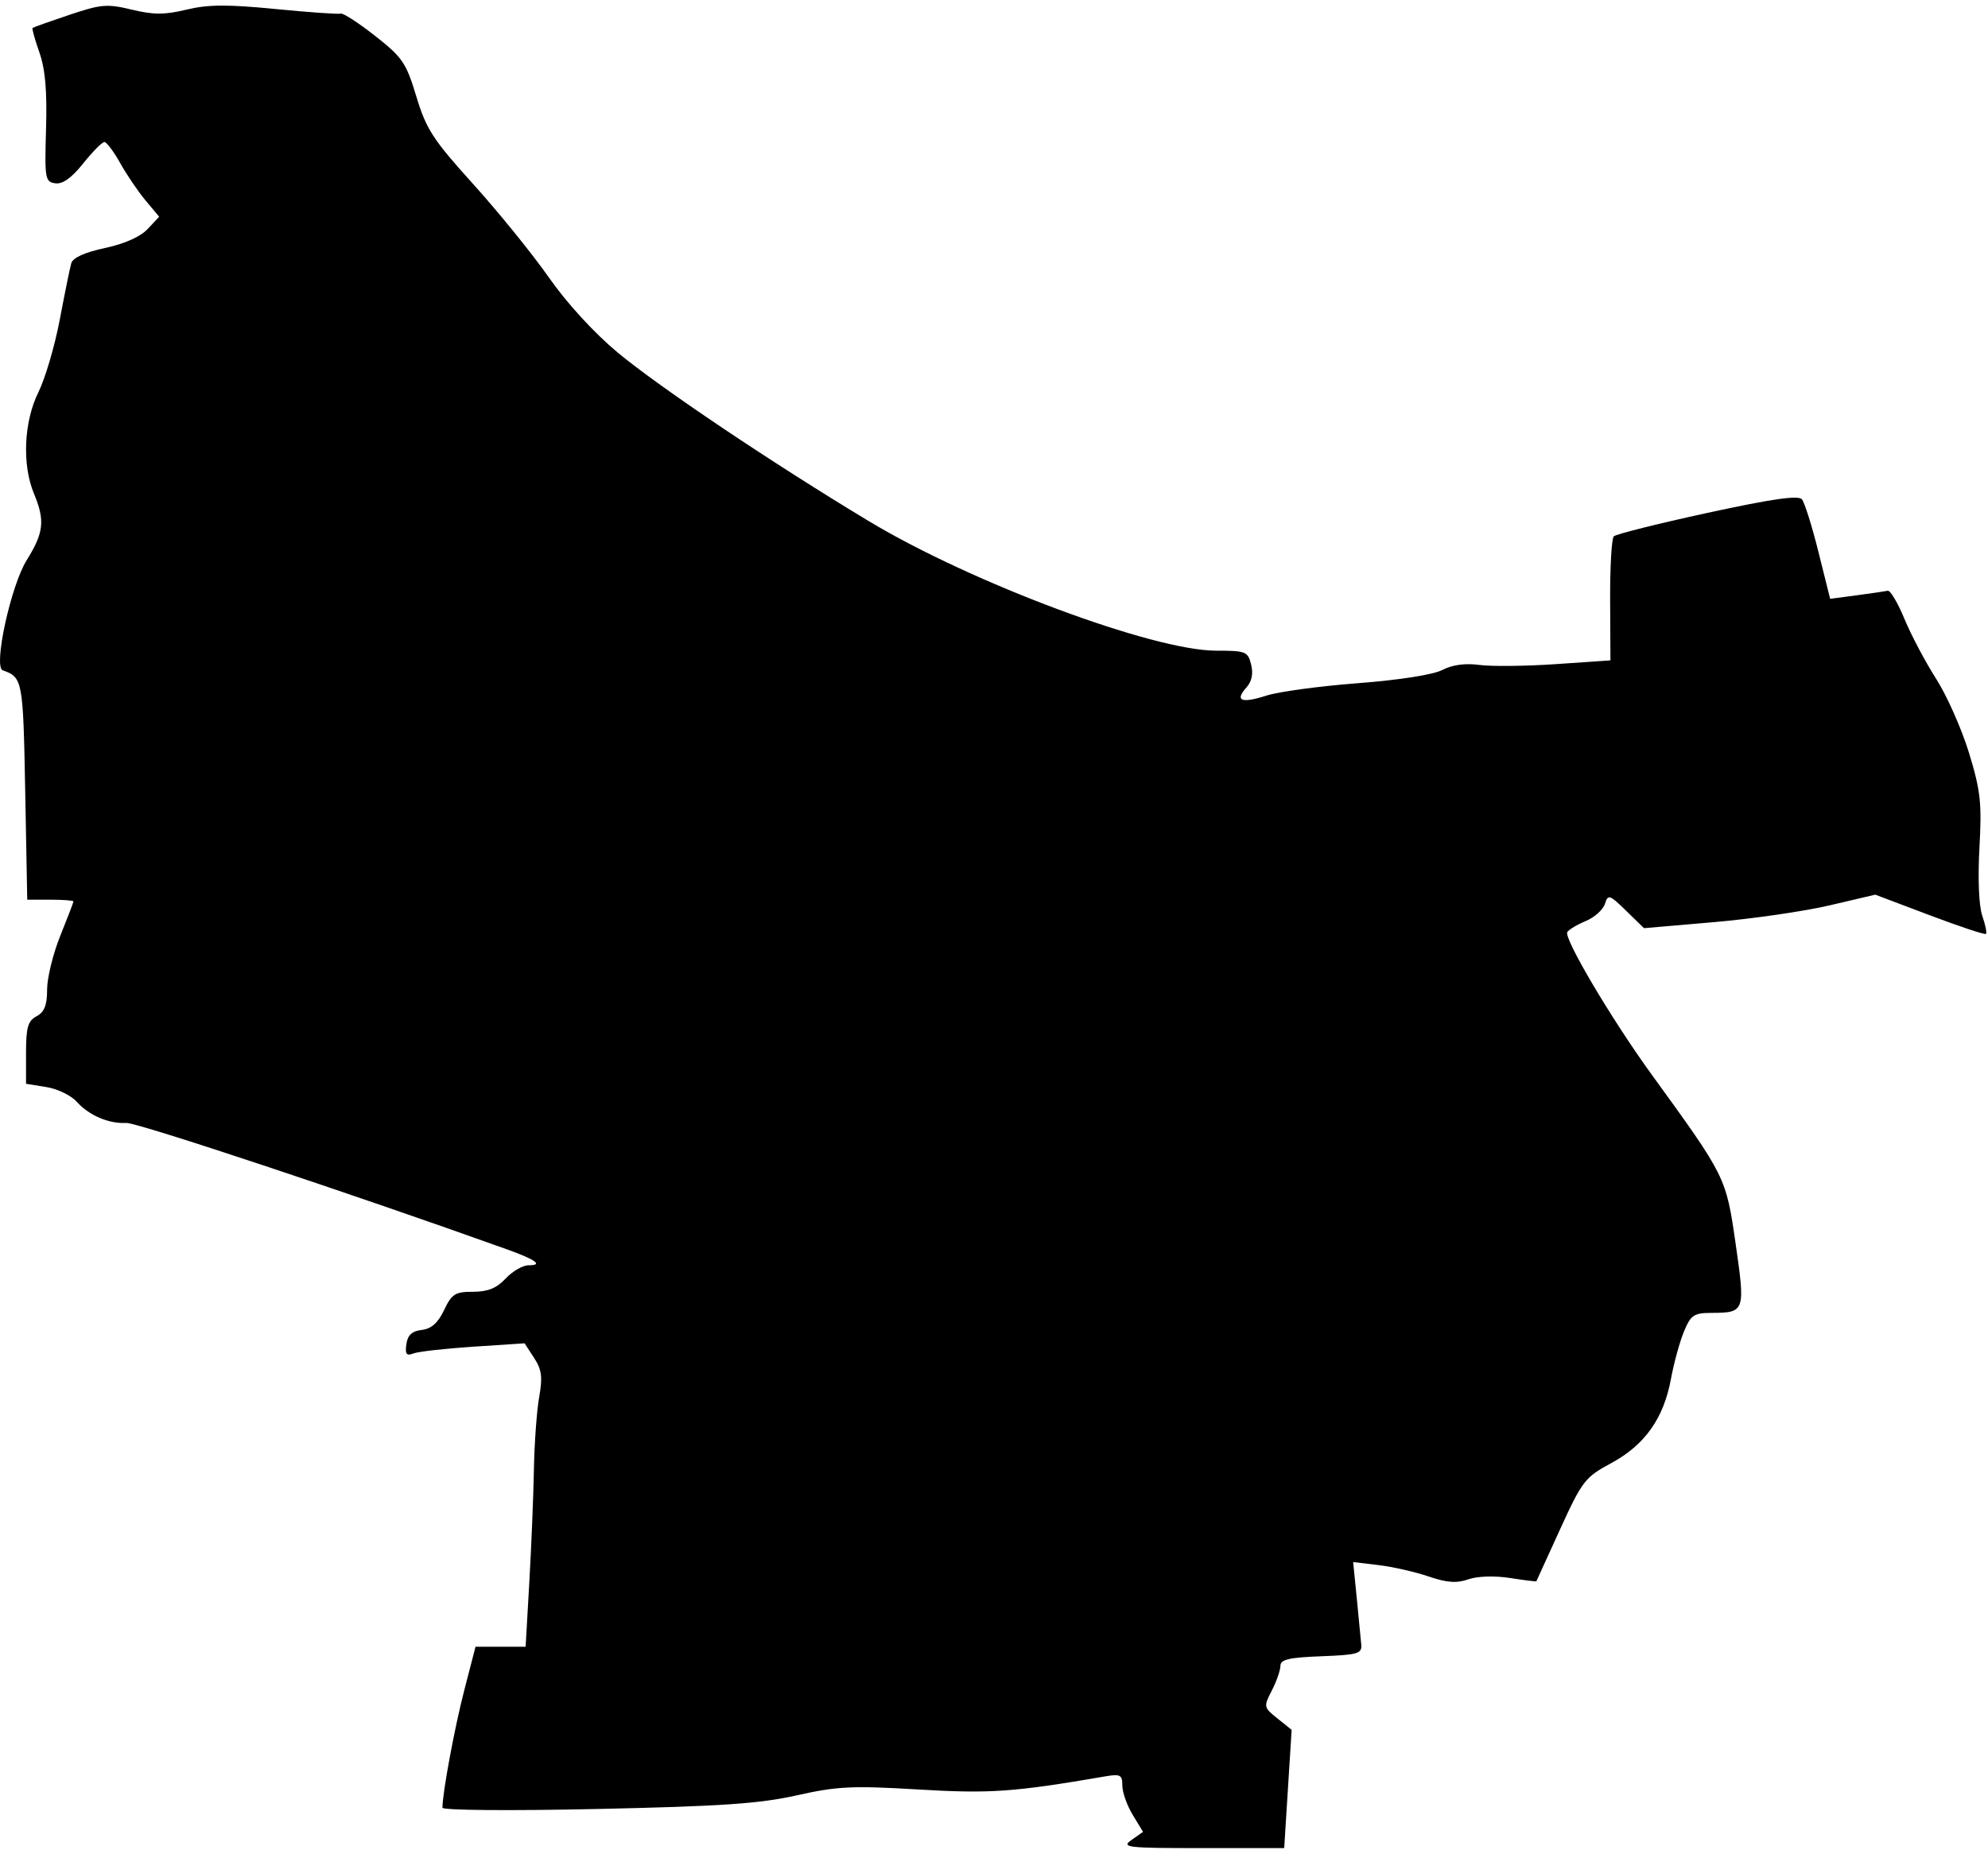 <svg width="246" height="229" viewBox="0 0 246 229" fill="none" xmlns="http://www.w3.org/2000/svg">
<path fill-rule="evenodd" clip-rule="evenodd" d="M140.014 227.737L141.441 226.732L140.162 224.622C139.458 223.462 138.882 221.835 138.88 221.007C138.878 219.672 138.638 219.543 136.758 219.866C125.4 221.816 122.533 222.016 113.599 221.485C105.449 221.001 103.596 221.09 98.599 222.211C93.989 223.246 89.247 223.569 73.821 223.902C63.056 224.135 54.746 224.065 54.749 223.741C54.766 221.833 56.248 213.849 57.443 209.232L58.843 203.822H65.042L65.501 195.789C65.753 191.37 66.008 185.1 66.068 181.853C66.128 178.607 66.421 174.583 66.72 172.91C67.159 170.447 67.039 169.526 66.087 168.065L64.913 166.263L58.578 166.68C55.094 166.91 51.754 167.286 51.154 167.518C50.294 167.85 50.111 167.608 50.285 166.371C50.443 165.245 50.981 164.747 52.194 164.606C53.38 164.467 54.202 163.735 54.955 162.146C55.903 160.147 56.319 159.884 58.533 159.884C60.363 159.884 61.453 159.442 62.571 158.245C63.413 157.343 64.687 156.605 65.402 156.605C67.252 156.605 66.34 155.93 62.747 154.64C43.852 147.856 16.952 138.917 15.641 138.988C13.446 139.106 11.012 138.062 9.47 136.341C8.782 135.573 7.094 134.763 5.72 134.543L3.221 134.141V130.313C3.221 127.157 3.45 126.362 4.526 125.783C5.495 125.262 5.83 124.41 5.83 122.468C5.83 121.031 6.564 118.039 7.46 115.82C8.357 113.601 9.091 111.689 9.091 111.571C9.091 111.452 7.804 111.356 6.231 111.356H3.371L3.119 97.879C2.861 84.149 2.803 83.836 0.336 82.965C-0.851 82.547 1.34 72.489 3.306 69.328C5.43 65.914 5.59 64.434 4.199 61.087C2.713 57.509 2.948 52.188 4.753 48.542C5.595 46.841 6.786 42.793 7.399 39.547C8.012 36.301 8.651 33.167 8.819 32.583C9.017 31.896 10.488 31.23 12.983 30.698C15.402 30.182 17.375 29.305 18.268 28.348L19.695 26.822L18.021 24.822C17.1 23.721 15.688 21.642 14.881 20.199C14.076 18.758 13.19 17.578 12.915 17.578C12.639 17.578 11.46 18.771 10.294 20.229C8.853 22.032 7.748 22.819 6.839 22.688C5.58 22.507 5.515 22.122 5.698 15.938C5.836 11.251 5.602 8.556 4.875 6.491C4.317 4.902 3.936 3.536 4.03 3.457C4.123 3.377 6.162 2.652 8.562 1.845C12.501 0.52 13.253 0.456 16.307 1.193C19.007 1.845 20.374 1.844 23.086 1.19C25.738 0.55 28.147 0.534 34.063 1.114C38.232 1.523 41.877 1.78 42.163 1.684C42.45 1.589 44.361 2.827 46.41 4.436C49.805 7.102 50.258 7.768 51.521 11.948C52.743 15.994 53.575 17.275 58.562 22.795C61.672 26.237 65.883 31.434 67.918 34.342C70.147 37.526 73.529 41.218 76.416 43.62C81.603 47.934 95.604 57.336 107.518 64.507C120.216 72.149 142.689 80.534 150.474 80.534C154.153 80.534 154.415 80.637 154.817 82.25C155.101 83.386 154.903 84.347 154.234 85.091C152.751 86.739 153.62 87.094 156.701 86.097C158.198 85.613 163.284 84.922 168.005 84.562C173.149 84.169 177.348 83.512 178.482 82.922C179.716 82.28 181.313 82.064 183.066 82.3C184.546 82.5 188.8 82.454 192.518 82.2L199.28 81.736L199.242 74.307C199.222 70.221 199.425 66.656 199.692 66.385C199.959 66.114 205.172 64.808 211.276 63.482C219.274 61.744 222.541 61.275 222.974 61.8C223.306 62.201 224.227 65.137 225.022 68.324L226.467 74.118L229.742 73.682C231.544 73.441 233.277 73.188 233.594 73.119C233.911 73.049 234.841 74.615 235.66 76.599C236.479 78.583 238.245 81.922 239.584 84.019C240.923 86.116 242.755 90.248 243.655 93.2C245.084 97.887 245.247 99.376 244.94 104.946C244.731 108.756 244.871 112.135 245.289 113.34C245.673 114.45 245.881 115.462 245.75 115.59C245.619 115.719 242.483 114.678 238.781 113.278L232.051 110.733L226.389 112.061C223.275 112.791 216.837 113.725 212.081 114.135L203.434 114.882L201.221 112.725C199.159 110.716 198.981 110.658 198.596 111.876C198.369 112.594 197.307 113.547 196.235 113.994C195.163 114.44 194.131 115.057 193.942 115.365C193.477 116.122 199.412 126.148 204.38 132.997C213.573 145.67 213.582 145.688 214.771 153.939C215.982 162.334 215.931 162.48 211.769 162.497C209.604 162.506 209.225 162.763 208.378 164.803C207.853 166.067 207.128 168.71 206.766 170.678C205.87 175.552 203.536 178.842 199.382 181.089C196.126 182.849 195.791 183.283 193.047 189.286C191.454 192.773 190.133 195.667 190.112 195.718C190.092 195.769 188.618 195.585 186.838 195.309C184.928 195.012 182.818 195.081 181.692 195.476C180.254 195.98 179.039 195.892 176.776 195.121C175.123 194.557 172.346 193.925 170.606 193.717L167.442 193.336L167.891 197.828C168.138 200.299 168.387 202.88 168.446 203.563C168.541 204.67 168.002 204.827 163.498 204.997C159.513 205.148 158.443 205.398 158.443 206.177C158.443 206.721 157.966 208.094 157.383 209.228C156.345 211.246 156.36 211.32 158.077 212.697L159.831 214.103L159.37 221.423L158.91 228.742H148.749C139.434 228.742 138.706 228.659 140.014 227.737Z" fill="currentColor"/>
</svg>
